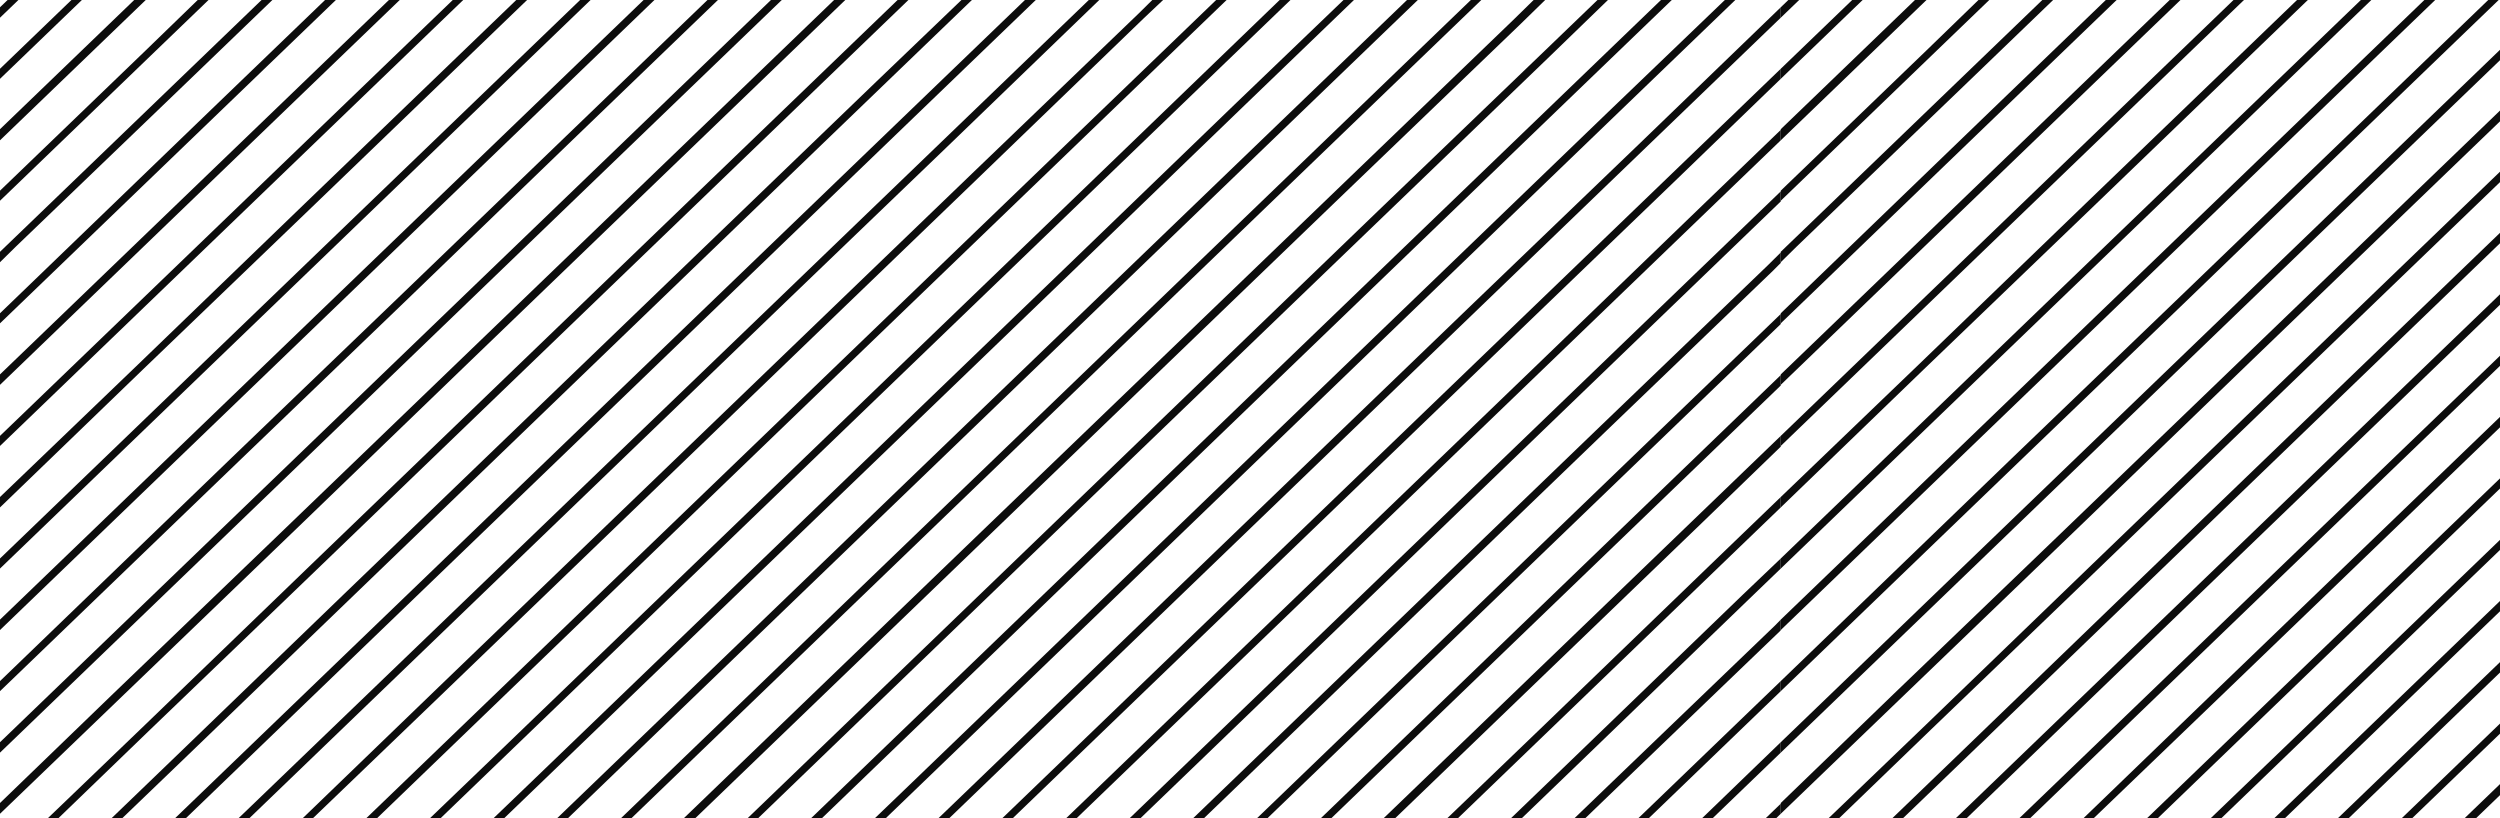 <svg width="504" height="165" viewBox="0 0 504 165" fill="none" xmlns="http://www.w3.org/2000/svg">
<g clip-path="url(#clip0)">
<path d="M359 38.581L349.909 47.333L242.412 150.822L208.883 183.102L104.078 284H106.26L209.974 184.152L243.503 151.873L351 48.314L359 40.611V38.581Z" fill="#0C0C0C"/>
<path d="M260.159 0H257.977L208.883 47.333L101.387 150.822L67.785 183.102L0 248.36V250.461L68.876 184.152L102.405 151.873L176.373 80.663L209.974 48.314L243.503 16.035L260.159 0Z" fill="#0C0C0C"/>
<path d="M217.829 262.924L325.325 159.435L358.927 127.156L359 127.016V124.915L357.836 126.105L324.234 158.385L290.705 190.664L216.738 261.874L193.828 284H196.01L217.829 262.924Z" fill="#0C0C0C"/>
<path d="M298.197 197.946L331.726 165.597L359 139.339V137.309L330.708 164.546L223.139 268.105L206.629 284H208.811L298.197 197.946Z" fill="#0C0C0C"/>
<path d="M230.63 275.318L304.597 204.107L338.199 171.758L359 151.733V149.632L337.108 170.778L303.579 203.057L229.611 274.267L219.502 284H221.684L230.63 275.318Z" fill="#0C0C0C"/>
<path d="M237.103 281.479L311.071 210.269L344.6 177.99L359 164.056V162.026L343.509 176.94L309.98 209.219L232.303 284H234.485L237.103 281.479Z" fill="#0C0C0C"/>
<path d="M285.396 185.552L318.925 153.273L352.454 120.924L359 114.622V112.592L351.363 119.874L317.834 152.223L210.338 255.712L180.954 284H183.136L211.429 256.762L285.396 185.552Z" fill="#0C0C0C"/>
<path d="M195.646 234.986L229.175 202.707L262.777 170.358L336.744 99.148L359 77.722V75.621L261.686 169.378L228.157 201.657L194.555 233.936L142.625 284H144.807L195.646 234.986Z" fill="#0C0C0C"/>
<path d="M116.951 0L101.387 14.984L67.785 47.333L0 112.592V114.622L68.876 48.314L119.061 0H116.951Z" fill="#0C0C0C"/>
<path d="M80.659 59.657L47.057 91.936L0 137.309V139.339L48.148 92.986L81.75 60.707L115.279 28.358L144.735 0H142.625L114.188 27.378L80.659 59.657Z" fill="#0C0C0C"/>
<path d="M0 63.158V65.188L43.202 23.597L67.713 0H65.531L42.111 22.546L0 63.158Z" fill="#0C0C0C"/>
<path d="M88.513 2.661L54.985 34.94L0 87.875V89.905L56.003 35.99L89.605 3.641L93.386 0H91.277L88.513 2.661Z" fill="#0C0C0C"/>
<path d="M107.787 21.146L74.186 53.495L40.657 85.774L0 124.915V127.016L41.748 86.824L75.276 54.545L108.878 22.196L131.934 0H129.752L107.787 21.146Z" fill="#0C0C0C"/>
<path d="M168.154 0L163.936 4.061L56.439 107.55L22.837 139.829L0 161.886V164.056L61.021 105.38L94.55 73.031L128.079 40.752L170.409 0H168.154Z" fill="#0C0C0C"/>
<path d="M87.059 65.819L0 149.632V151.733L88.15 66.869L157.608 0H155.426L87.059 65.819Z" fill="#0C0C0C"/>
<path d="M171.427 282.88L204.956 250.601L312.525 147.041L359 102.299V100.198L344.963 113.712L311.434 146.061L277.832 178.34L170.336 281.829L168.154 284H170.263L171.427 282.88Z" fill="#0C0C0C"/>
<path d="M144.298 185.552L177.827 153.273L285.396 49.714L318.925 17.435L337.035 0H334.853L317.834 16.385L210.338 119.874L176.736 152.223L69.24 255.712L39.929 284H42.038L144.298 185.552Z" fill="#0C0C0C"/>
<path d="M76.731 262.924L184.3 159.435L217.829 127.156L325.326 23.597L349.836 0H347.727L324.235 22.546L216.738 126.106L183.209 158.385L149.608 190.664L52.73 284H54.912L76.731 262.924Z" fill="#0C0C0C"/>
<path d="M157.099 197.946L190.701 165.597L298.197 62.108L331.726 29.828L359 3.571V1.47L330.708 28.778L297.106 61.057L223.139 132.267L189.61 164.546L156.081 196.895L82.113 268.105L65.603 284H67.713L157.099 197.946Z" fill="#0C0C0C"/>
<path d="M80.586 284L89.604 275.318L197.101 171.758L230.63 139.479L338.199 35.99L359 15.895V13.864L337.108 34.94L303.579 67.219L196.01 170.778L88.513 274.267L78.404 284H80.586Z" fill="#0C0C0C"/>
<path d="M169.972 210.269L203.501 177.99L311.07 74.431L344.599 42.152L359 28.288V26.187L343.508 41.102L309.979 73.451L202.483 176.94L168.881 209.219L91.277 284H93.386L169.972 210.269Z" fill="#0C0C0C"/>
<path d="M182.845 222.663L216.374 190.314L323.871 86.825L357.472 54.545L359 53.005V50.904L356.381 53.495L322.78 85.774L215.283 189.263L181.754 221.612L116.951 284H119.133L182.845 222.663Z" fill="#0C0C0C"/>
<path d="M202.047 241.148L235.648 208.869L343.145 105.38L359 90.045V87.875L338.562 107.55L305.034 139.829L271.432 172.178L197.464 243.389L163.936 275.668L155.281 284H157.608L202.047 241.148Z" fill="#0C0C0C"/>
<path d="M131.934 284L222.775 196.475L330.271 92.986L359 65.328V63.298L255.286 163.146L221.684 195.495L129.752 284H131.934Z" fill="#0C0C0C"/>
<path d="M88.15 202.707L121.679 170.358L229.175 66.869L298.633 0H296.524L261.686 33.539L228.157 65.819L194.555 98.168L120.588 169.378L87.059 201.657L53.53 233.936L1.527 284H3.709L88.15 202.707Z" fill="#0C0C0C"/>
<path d="M39.857 0L29.311 10.223L0 38.441V40.471L30.329 11.273L42.038 0H39.857Z" fill="#0C0C0C"/>
<path d="M35.711 16.385L2.109 48.734L0 50.764V52.865L3.2 49.714L36.802 17.435L54.912 0H52.73L35.711 16.385Z" fill="#0C0C0C"/>
<path d="M0 3.571L3.709 0H1.527L0 1.47V3.571Z" fill="#0C0C0C"/>
<path d="M0 15.895L16.51 0H14.401L0 13.864V15.895Z" fill="#0C0C0C"/>
<path d="M27.056 0L22.837 4.061L0 26.047V28.288L29.383 0H27.056Z" fill="#0C0C0C"/>
<path d="M3.2 185.552L36.802 153.273L144.298 49.714L177.827 17.435L195.937 0H193.828L176.736 16.385L69.24 119.874L35.711 152.223L0 186.603V188.633L3.2 185.552Z" fill="#0C0C0C"/>
<path d="M63.931 114.762L171.427 11.273L183.136 0H180.955L170.336 10.223L136.807 42.502L62.84 113.712L29.311 146.061L0 174.209V176.31L30.329 147.041L63.931 114.762Z" fill="#0C0C0C"/>
<path d="M27.856 73.451L0 100.198V102.299L28.874 74.431L62.476 42.152L106.26 0H104.078L61.385 41.102L27.856 73.451Z" fill="#0C0C0C"/>
<path d="M0 77.582L16.073 62.108L49.602 29.828L80.586 0H78.404L48.511 28.778L14.983 61.057L0 75.481V77.582Z" fill="#0C0C0C"/>
<path d="M30.329 282.88L63.931 250.601L171.427 147.041L204.956 114.762L312.525 11.273L324.162 0H322.053L311.434 10.223L277.832 42.502L170.336 146.061L136.807 178.34L29.311 281.829L27.056 284H29.238L30.329 282.88Z" fill="#0C0C0C"/>
<path d="M16.073 197.946L49.602 165.597L157.099 62.108L190.701 29.828L221.611 0H219.502L189.61 28.778L156.081 61.057L48.511 164.546L14.983 196.895L0 211.32V213.35L16.073 197.946Z" fill="#0C0C0C"/>
<path d="M41.748 222.663L75.276 190.314L182.846 86.824L216.375 54.545L249.903 22.196L272.959 0H270.85L248.813 21.146L215.284 53.495L181.755 85.774L107.787 156.984L74.186 189.263L40.657 221.612L0 260.753V262.854L41.748 222.663Z" fill="#0C0C0C"/>
<path d="M61.021 241.148L94.55 208.869L202.047 105.38L235.648 73.031L269.177 40.752L306.197 5.181L311.507 0H309.179L305.034 4.061L197.465 107.55L163.936 139.829L56.439 243.389L22.838 275.668L14.255 284H16.583L61.021 241.148Z" fill="#0C0C0C"/>
<path d="M0 201.027L43.202 159.435L76.731 127.156L150.699 55.946L184.3 23.597L208.811 0H206.629L183.209 22.546L149.608 54.895L75.64 126.106L42.111 158.385L0 198.926V201.027Z" fill="#0C0C0C"/>
<path d="M56.003 171.758L89.605 139.479L197.101 35.99L230.63 3.641L234.485 0H232.303L229.612 2.661L196.01 34.94L162.481 67.219L88.513 138.429L54.985 170.778L0 223.643V225.744L22.474 204.107L56.003 171.758Z" fill="#0C0C0C"/>
<path d="M62.476 177.99L169.972 74.431L203.501 42.152L247.285 0H245.176L236.012 8.822L202.483 41.102L168.881 73.451L61.385 176.94L27.856 209.219L0 236.036V238.067L28.874 210.269L62.476 177.99Z" fill="#0C0C0C"/>
<path d="M0 273.077V275.177L48.148 228.824L81.75 196.475L115.279 164.196L189.246 92.986L222.775 60.707L256.377 28.358L285.833 0H283.651L221.684 59.657L114.188 163.146L80.659 195.495L0 273.077Z" fill="#0C0C0C"/>
<path d="M718 38.581L708.909 47.333L601.412 150.822L567.883 183.102L463.078 284H465.26L568.974 184.152L602.503 151.873L710 48.314L718 40.611V38.581Z" fill="#0C0C0C"/>
<path d="M619.159 0H616.977L567.883 47.333L460.387 150.822L426.785 183.102L359 248.36V250.461L427.876 184.152L461.405 151.873L535.373 80.663L568.974 48.314L602.503 16.035L619.159 0Z" fill="#0C0C0C"/>
<path d="M554.646 234.986L588.175 202.707L621.777 170.358L695.744 99.148L718 77.722V75.621L620.686 169.378L587.157 201.657L553.555 233.936L501.625 284H503.807L554.646 234.986Z" fill="#0C0C0C"/>
<path d="M475.951 0L460.387 14.984L426.785 47.333L359 112.592V114.622L427.876 48.314L478.061 0H475.951Z" fill="#0C0C0C"/>
<path d="M439.659 59.657L406.057 91.936L359 137.309V139.339L407.148 92.986L440.75 60.707L474.279 28.358L503.735 0H501.625L473.188 27.378L439.659 59.657Z" fill="#0C0C0C"/>
<path d="M359 63.158V65.188L402.202 23.597L426.712 0H424.531L401.111 22.546L359 63.158Z" fill="#0C0C0C"/>
<path d="M447.514 2.661L413.985 34.94L359 87.875V89.905L415.003 35.99L448.605 3.641L452.387 0H450.277L447.514 2.661Z" fill="#0C0C0C"/>
<path d="M466.787 21.146L433.186 53.495L399.657 85.774L359 124.915V127.016L400.748 86.824L434.277 54.545L467.878 22.196L490.934 0H488.752L466.787 21.146Z" fill="#0C0C0C"/>
<path d="M527.154 0L522.936 4.061L415.439 107.55L381.838 139.829L359 161.886V164.056L420.021 105.38L453.55 73.031L487.079 40.752L529.409 0H527.154Z" fill="#0C0C0C"/>
<path d="M446.059 65.819L359 149.632V151.733L447.15 66.869L516.608 0H514.426L446.059 65.819Z" fill="#0C0C0C"/>
<path d="M503.298 185.552L536.827 153.273L644.396 49.714L677.925 17.435L696.035 0H693.853L676.834 16.385L569.338 119.874L535.736 152.223L428.24 255.712L398.929 284H401.038L503.298 185.552Z" fill="#0C0C0C"/>
<path d="M435.731 262.924L543.3 159.435L576.829 127.156L684.326 23.597L708.836 0H706.727L683.235 22.546L575.738 126.106L542.209 158.385L508.608 190.664L411.73 284H413.912L435.731 262.924Z" fill="#0C0C0C"/>
<path d="M516.099 197.946L549.701 165.597L657.197 62.108L690.726 29.828L718 3.571V1.47L689.708 28.778L656.106 61.057L582.139 132.267L548.61 164.546L515.081 196.895L441.113 268.105L424.604 284H426.713L516.099 197.946Z" fill="#0C0C0C"/>
<path d="M439.586 284L448.604 275.318L556.101 171.758L589.63 139.479L697.199 35.99L718 15.895V13.864L696.108 34.94L662.579 67.219L555.01 170.778L447.513 274.267L437.404 284H439.586Z" fill="#0C0C0C"/>
<path d="M528.972 210.269L562.501 177.99L670.07 74.431L703.599 42.152L718 28.288V26.187L702.508 41.102L668.979 73.451L561.483 176.94L527.881 209.219L450.277 284H452.387L528.972 210.269Z" fill="#0C0C0C"/>
<path d="M541.845 222.663L575.374 190.314L682.871 86.825L716.472 54.545L718 53.005V50.904L715.381 53.495L681.78 85.774L574.283 189.263L540.754 221.612L475.951 284H478.133L541.845 222.663Z" fill="#0C0C0C"/>
<path d="M490.934 284L581.775 196.475L689.271 92.986L718 65.328V63.298L614.286 163.146L580.684 195.495L488.752 284H490.934Z" fill="#0C0C0C"/>
<path d="M447.15 202.707L480.679 170.358L588.175 66.869L657.633 0H655.524L620.686 33.539L587.157 65.819L553.555 98.168L479.588 169.378L446.059 201.657L412.53 233.936L360.527 284H362.709L447.15 202.707Z" fill="#0C0C0C"/>
<path d="M398.857 0L388.311 10.223L359 38.441V40.471L389.329 11.273L401.038 0H398.857Z" fill="#0C0C0C"/>
<path d="M394.711 16.385L361.109 48.734L359 50.764V52.865L362.2 49.714L395.802 17.435L413.912 0H411.73L394.711 16.385Z" fill="#0C0C0C"/>
<path d="M359 3.571L362.709 0H360.527L359 1.47V3.571Z" fill="#0C0C0C"/>
<path d="M359 15.895L375.51 0H373.401L359 13.864V15.895Z" fill="#0C0C0C"/>
<path d="M386.056 0L381.838 4.061L359 26.047V28.288L388.383 0H386.056Z" fill="#0C0C0C"/>
<path d="M362.2 185.552L395.802 153.273L503.298 49.714L536.827 17.435L554.937 0H552.828L535.736 16.385L428.24 119.874L394.711 152.223L359 186.603V188.633L362.2 185.552Z" fill="#0C0C0C"/>
<path d="M422.93 114.762L530.427 11.273L542.136 0H539.955L529.336 10.223L495.807 42.502L421.84 113.712L388.311 146.061L359 174.209V176.31L389.329 147.041L422.93 114.762Z" fill="#0C0C0C"/>
<path d="M386.856 73.451L359 100.198V102.299L387.874 74.431L421.476 42.152L465.26 0H463.078L420.385 41.102L386.856 73.451Z" fill="#0C0C0C"/>
<path d="M359 77.582L375.074 62.108L408.602 29.828L439.586 0H437.404L407.512 28.778L373.983 61.057L359 75.481V77.582Z" fill="#0C0C0C"/>
<path d="M389.329 282.88L422.931 250.601L530.427 147.041L563.956 114.762L671.525 11.273L683.162 0H681.053L670.434 10.223L636.832 42.502L529.336 146.061L495.807 178.34L388.311 281.829L386.056 284H388.238L389.329 282.88Z" fill="#0C0C0C"/>
<path d="M375.074 197.946L408.602 165.597L516.099 62.108L549.701 29.828L580.611 0H578.502L548.61 28.778L515.081 61.057L407.512 164.546L373.983 196.895L359 211.32V213.35L375.074 197.946Z" fill="#0C0C0C"/>
<path d="M400.748 222.663L434.277 190.314L541.846 86.824L575.375 54.545L608.903 22.196L631.959 0H629.85L607.813 21.146L574.284 53.495L540.755 85.774L466.787 156.984L433.186 189.263L399.657 221.612L359 260.753V262.854L400.748 222.663Z" fill="#0C0C0C"/>
<path d="M420.021 241.148L453.55 208.869L561.047 105.38L594.648 73.031L628.177 40.752L665.197 5.181L670.507 0H668.179L664.034 4.061L556.465 107.55L522.936 139.829L415.439 243.389L381.838 275.668L373.255 284H375.583L420.021 241.148Z" fill="#0C0C0C"/>
<path d="M359 201.027L402.202 159.435L435.731 127.156L509.699 55.946L543.3 23.597L567.811 0H565.629L542.209 22.546L508.608 54.895L434.64 126.106L401.111 158.385L359 198.926V201.027Z" fill="#0C0C0C"/>
<path d="M415.003 171.758L448.605 139.479L556.101 35.99L589.63 3.641L593.485 0H591.303L588.612 2.661L555.01 34.94L521.481 67.219L447.514 138.429L413.985 170.778L359 223.643V225.744L381.474 204.107L415.003 171.758Z" fill="#0C0C0C"/>
<path d="M421.476 177.99L528.972 74.431L562.501 42.152L606.285 0H604.176L595.012 8.822L561.483 41.102L527.881 73.451L420.385 176.94L386.856 209.219L359 236.036V238.067L387.874 210.269L421.476 177.99Z" fill="#0C0C0C"/>
<path d="M359 273.077V275.177L407.148 228.824L440.75 196.475L474.279 164.196L548.246 92.986L581.775 60.707L615.377 28.358L644.833 0H642.651L580.684 59.657L473.188 163.146L439.659 195.495L359 273.077Z" fill="#0C0C0C"/>
</g>
<defs>
<clipPath id="clip0">
<rect width="612" height="165" fill="white"/>
</clipPath>
</defs>
</svg>
